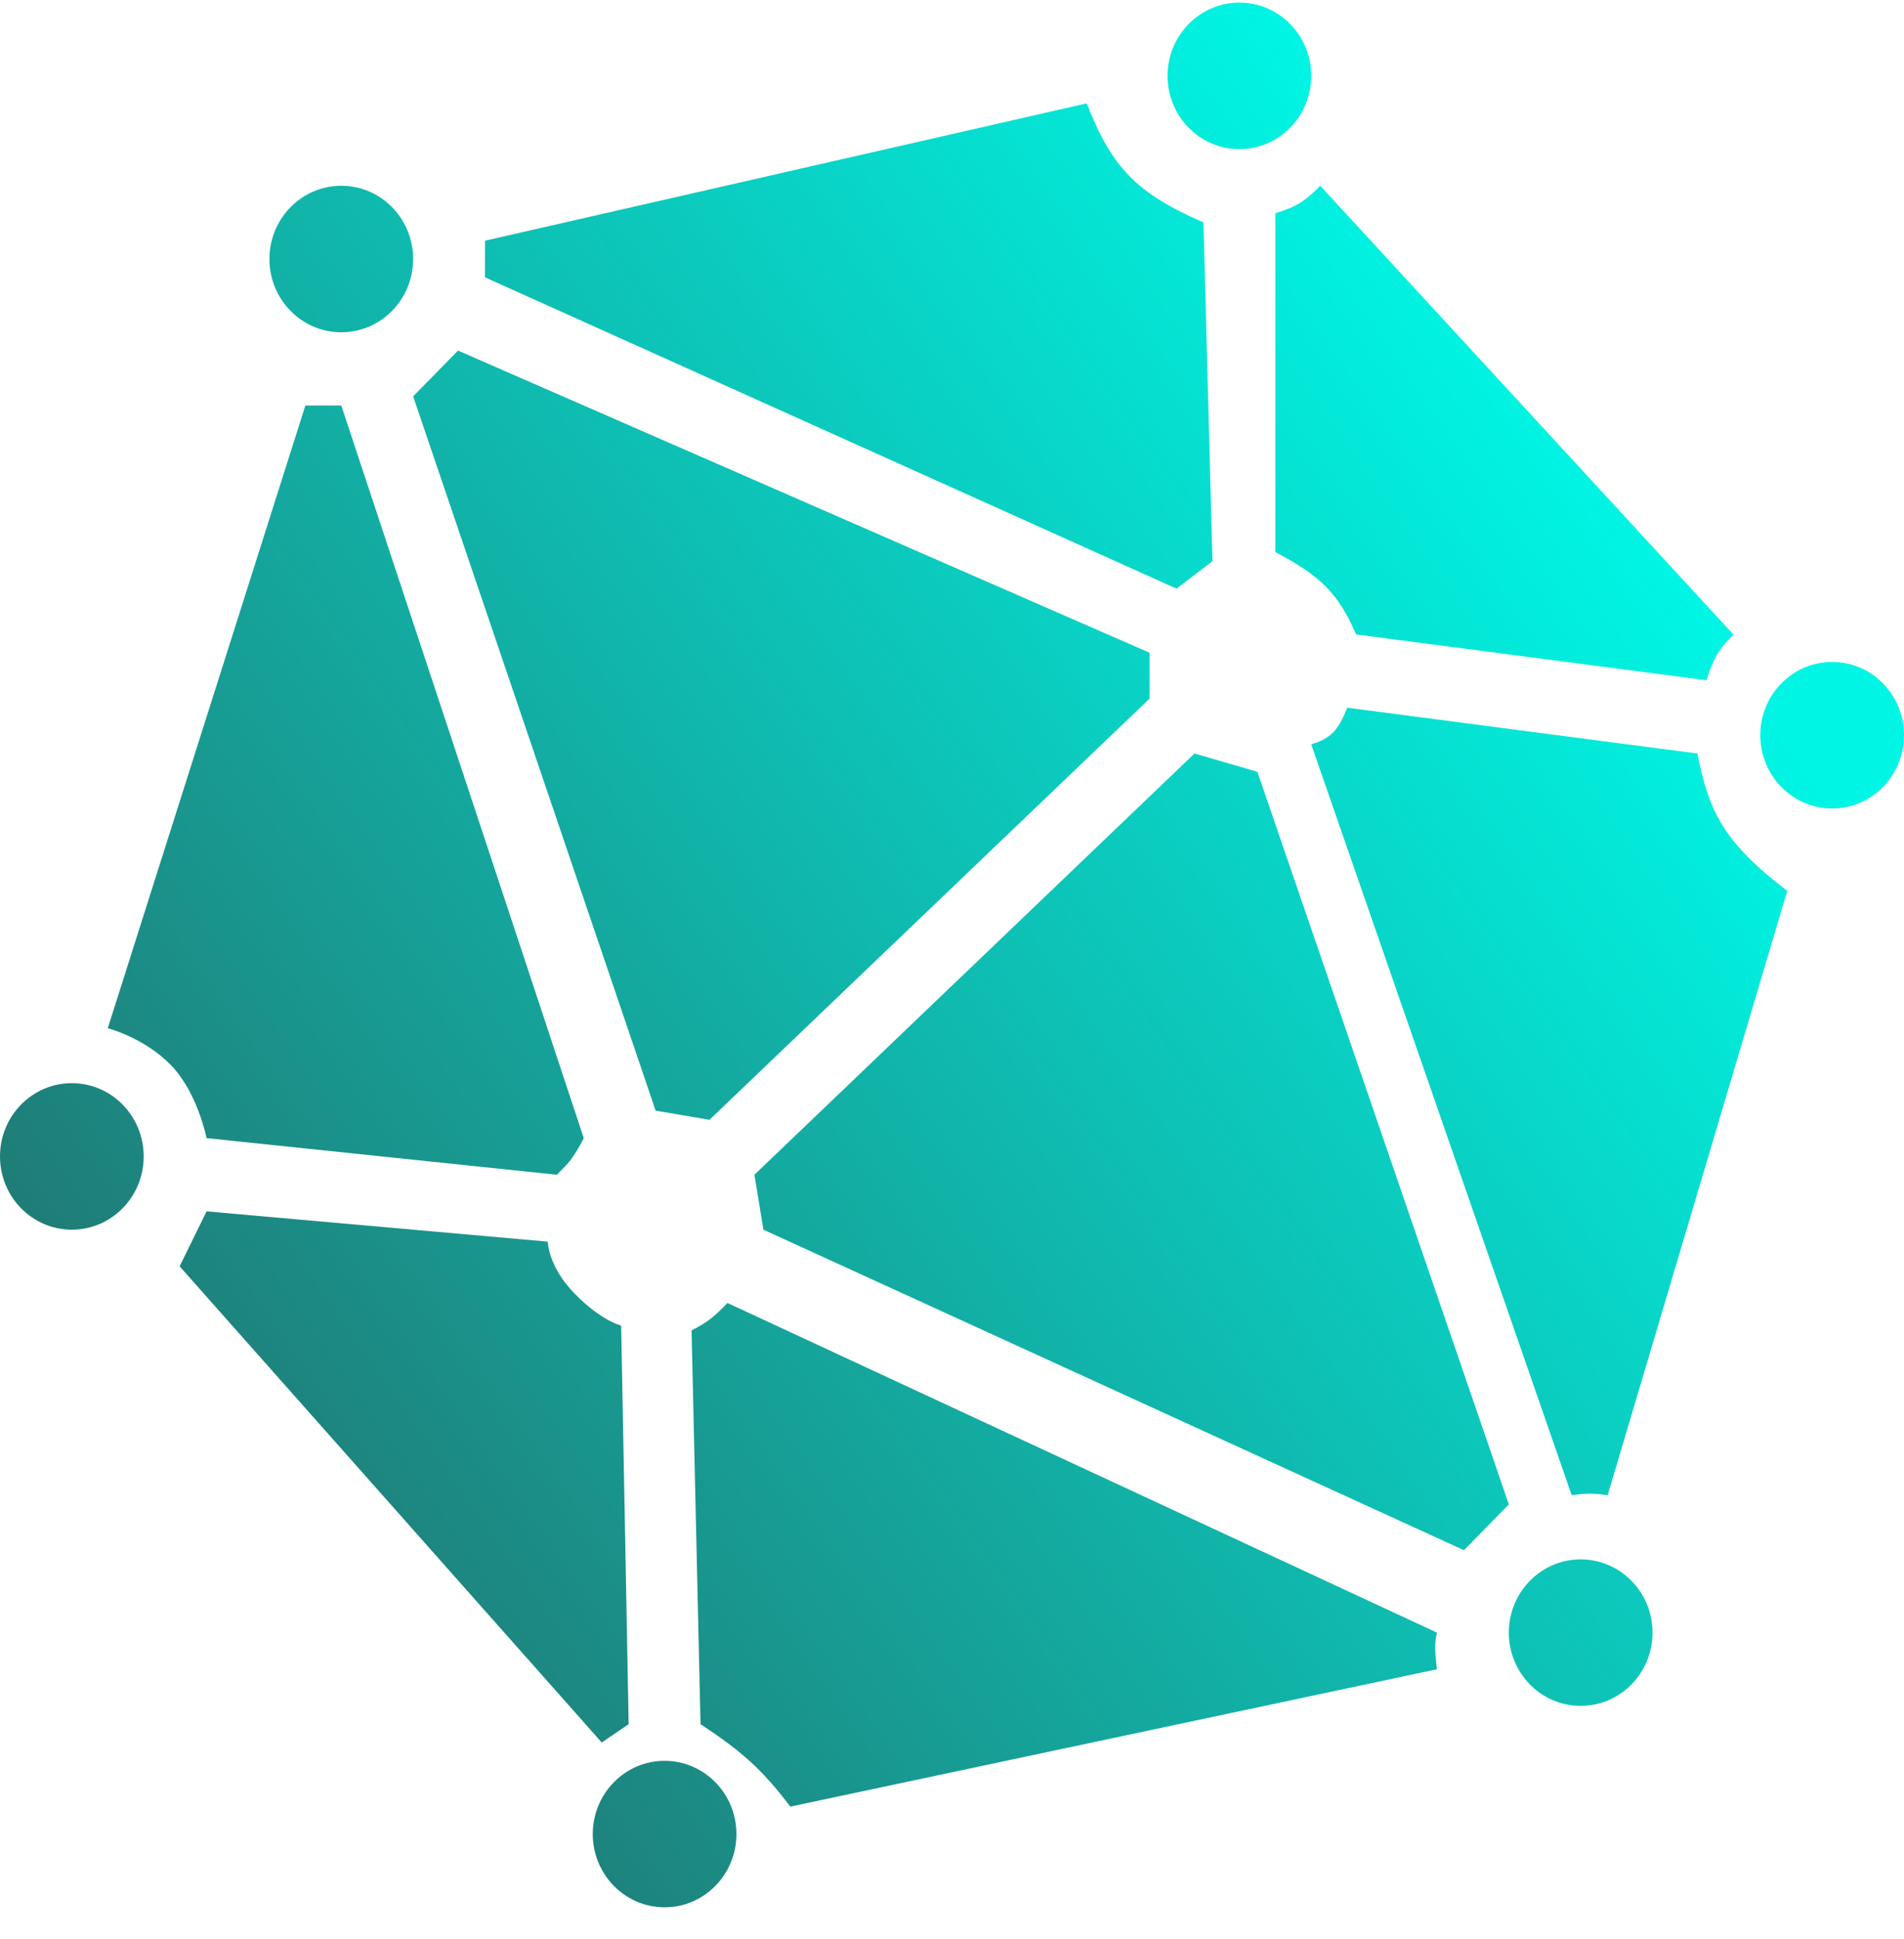<svg width="55" height="56" viewBox="0 0 55 56" fill="none" xmlns="http://www.w3.org/2000/svg">
<path d="M20.236 49.787L19.977 38.417C20.419 38.192 20.643 38.014 21.014 37.624L41.51 47.143C41.441 47.427 41.442 47.654 41.51 48.201L22.83 52.167C21.989 51.063 21.405 50.559 20.236 49.787Z" fill="url(#paint0_linear_68_265)"/>
<path d="M42.288 44.763L43.585 43.441L36.321 22.287L34.505 21.758L21.792 33.922L22.052 35.508L42.288 44.763Z" fill="url(#paint1_linear_68_265)"/>
<path d="M46.439 43.176L51.627 25.724C49.804 24.333 49.357 23.441 49.033 21.758L38.915 20.436C38.655 21.115 38.416 21.327 37.877 21.494L45.401 43.176C45.758 43.126 45.963 43.104 46.439 43.176Z" fill="url(#paint2_linear_68_265)"/>
<path d="M38.137 5.364C37.715 5.802 37.425 5.984 36.84 6.157V15.941C38.112 16.611 38.652 17.112 39.175 18.321L49.293 19.643C49.489 19.009 49.666 18.726 50.071 18.321L38.137 5.364Z" fill="url(#paint3_linear_68_265)"/>
<path d="M33.986 16.998L14.009 8.008V6.95L31.392 2.984C32.107 4.827 32.835 5.588 34.764 6.422L35.023 16.205L33.986 16.998Z" fill="url(#paint4_linear_68_265)"/>
<path d="M18.939 32.071L11.934 11.445L13.231 10.123L33.208 18.849V20.172L20.495 32.335L18.939 32.071Z" fill="url(#paint5_linear_68_265)"/>
<path d="M16.085 33.922L5.967 32.864C5.967 32.864 5.708 31.542 4.929 30.748C4.151 29.955 3.113 29.691 3.113 29.691L8.821 11.71H9.859L16.863 32.864C16.863 32.864 16.604 33.393 16.344 33.657L16.085 33.922Z" fill="url(#paint6_linear_68_265)"/>
<path d="M21.273 52.96C21.273 54.128 20.344 55.075 19.198 55.075C18.052 55.075 17.123 54.128 17.123 52.96C17.123 51.792 18.052 50.845 19.198 50.845C20.344 50.845 21.273 51.792 21.273 52.96Z" fill="url(#paint7_linear_68_265)"/>
<path d="M4.151 33.393C4.151 34.561 3.222 35.508 2.075 35.508C0.929 35.508 0 34.561 0 33.393C0 32.224 0.929 31.277 2.075 31.277C3.222 31.277 4.151 32.224 4.151 33.393Z" fill="url(#paint8_linear_68_265)"/>
<path d="M11.934 7.479C11.934 8.648 11.005 9.595 9.859 9.595C8.712 9.595 7.783 8.648 7.783 7.479C7.783 6.311 8.712 5.364 9.859 5.364C11.005 5.364 11.934 6.311 11.934 7.479Z" fill="url(#paint9_linear_68_265)"/>
<path d="M37.877 2.191C37.877 3.359 36.948 4.306 35.802 4.306C34.656 4.306 33.727 3.359 33.727 2.191C33.727 1.023 34.656 0.075 35.802 0.075C36.948 0.075 37.877 1.023 37.877 2.191Z" fill="url(#paint10_linear_68_265)"/>
<path d="M55 21.229C55 22.398 54.071 23.345 52.925 23.345C51.778 23.345 50.849 22.398 50.849 21.229C50.849 20.061 51.778 19.114 52.925 19.114C54.071 19.114 55 20.061 55 21.229Z" fill="url(#paint11_linear_68_265)"/>
<path d="M47.736 47.143C47.736 48.311 46.807 49.258 45.66 49.258C44.514 49.258 43.585 48.311 43.585 47.143C43.585 45.975 44.514 45.028 45.66 45.028C46.807 45.028 47.736 45.975 47.736 47.143Z" fill="url(#paint12_linear_68_265)"/>
<path d="M17.382 50.316L5.189 36.566L5.967 34.979L15.825 35.853C15.825 35.853 15.825 36.566 16.604 37.359C17.382 38.152 17.943 38.276 17.943 38.276L18.16 49.787L17.382 50.316Z" fill="url(#paint13_linear_68_265)"/>
<defs>
<linearGradient id="paint0_linear_68_265" x1="5.769" y1="46.981" x2="48.576" y2="16.963" gradientUnits="userSpaceOnUse">
<stop stop-color="#217671"/>
<stop offset="1" stop-color="#00F5E4"/>
</linearGradient>
<linearGradient id="paint1_linear_68_265" x1="5.769" y1="46.981" x2="48.576" y2="16.963" gradientUnits="userSpaceOnUse">
<stop stop-color="#217671"/>
<stop offset="1" stop-color="#00F5E4"/>
</linearGradient>
<linearGradient id="paint2_linear_68_265" x1="5.769" y1="46.981" x2="48.576" y2="16.963" gradientUnits="userSpaceOnUse">
<stop stop-color="#217671"/>
<stop offset="1" stop-color="#00F5E4"/>
</linearGradient>
<linearGradient id="paint3_linear_68_265" x1="5.769" y1="46.981" x2="48.576" y2="16.963" gradientUnits="userSpaceOnUse">
<stop stop-color="#217671"/>
<stop offset="1" stop-color="#00F5E4"/>
</linearGradient>
<linearGradient id="paint4_linear_68_265" x1="5.769" y1="46.981" x2="48.576" y2="16.963" gradientUnits="userSpaceOnUse">
<stop stop-color="#217671"/>
<stop offset="1" stop-color="#00F5E4"/>
</linearGradient>
<linearGradient id="paint5_linear_68_265" x1="5.769" y1="46.981" x2="48.576" y2="16.963" gradientUnits="userSpaceOnUse">
<stop stop-color="#217671"/>
<stop offset="1" stop-color="#00F5E4"/>
</linearGradient>
<linearGradient id="paint6_linear_68_265" x1="5.769" y1="46.981" x2="48.576" y2="16.963" gradientUnits="userSpaceOnUse">
<stop stop-color="#217671"/>
<stop offset="1" stop-color="#00F5E4"/>
</linearGradient>
<linearGradient id="paint7_linear_68_265" x1="5.769" y1="46.981" x2="48.576" y2="16.963" gradientUnits="userSpaceOnUse">
<stop stop-color="#217671"/>
<stop offset="1" stop-color="#00F5E4"/>
</linearGradient>
<linearGradient id="paint8_linear_68_265" x1="5.769" y1="46.981" x2="48.576" y2="16.963" gradientUnits="userSpaceOnUse">
<stop stop-color="#217671"/>
<stop offset="1" stop-color="#00F5E4"/>
</linearGradient>
<linearGradient id="paint9_linear_68_265" x1="5.769" y1="46.981" x2="48.576" y2="16.963" gradientUnits="userSpaceOnUse">
<stop stop-color="#217671"/>
<stop offset="1" stop-color="#00F5E4"/>
</linearGradient>
<linearGradient id="paint10_linear_68_265" x1="5.769" y1="46.981" x2="48.576" y2="16.963" gradientUnits="userSpaceOnUse">
<stop stop-color="#217671"/>
<stop offset="1" stop-color="#00F5E4"/>
</linearGradient>
<linearGradient id="paint11_linear_68_265" x1="5.769" y1="46.981" x2="48.576" y2="16.963" gradientUnits="userSpaceOnUse">
<stop stop-color="#217671"/>
<stop offset="1" stop-color="#00F5E4"/>
</linearGradient>
<linearGradient id="paint12_linear_68_265" x1="5.769" y1="46.981" x2="48.576" y2="16.963" gradientUnits="userSpaceOnUse">
<stop stop-color="#217671"/>
<stop offset="1" stop-color="#00F5E4"/>
</linearGradient>
<linearGradient id="paint13_linear_68_265" x1="5.769" y1="46.981" x2="48.576" y2="16.963" gradientUnits="userSpaceOnUse">
<stop stop-color="#217671"/>
<stop offset="1" stop-color="#00F5E4"/>
</linearGradient>
</defs>
</svg>
